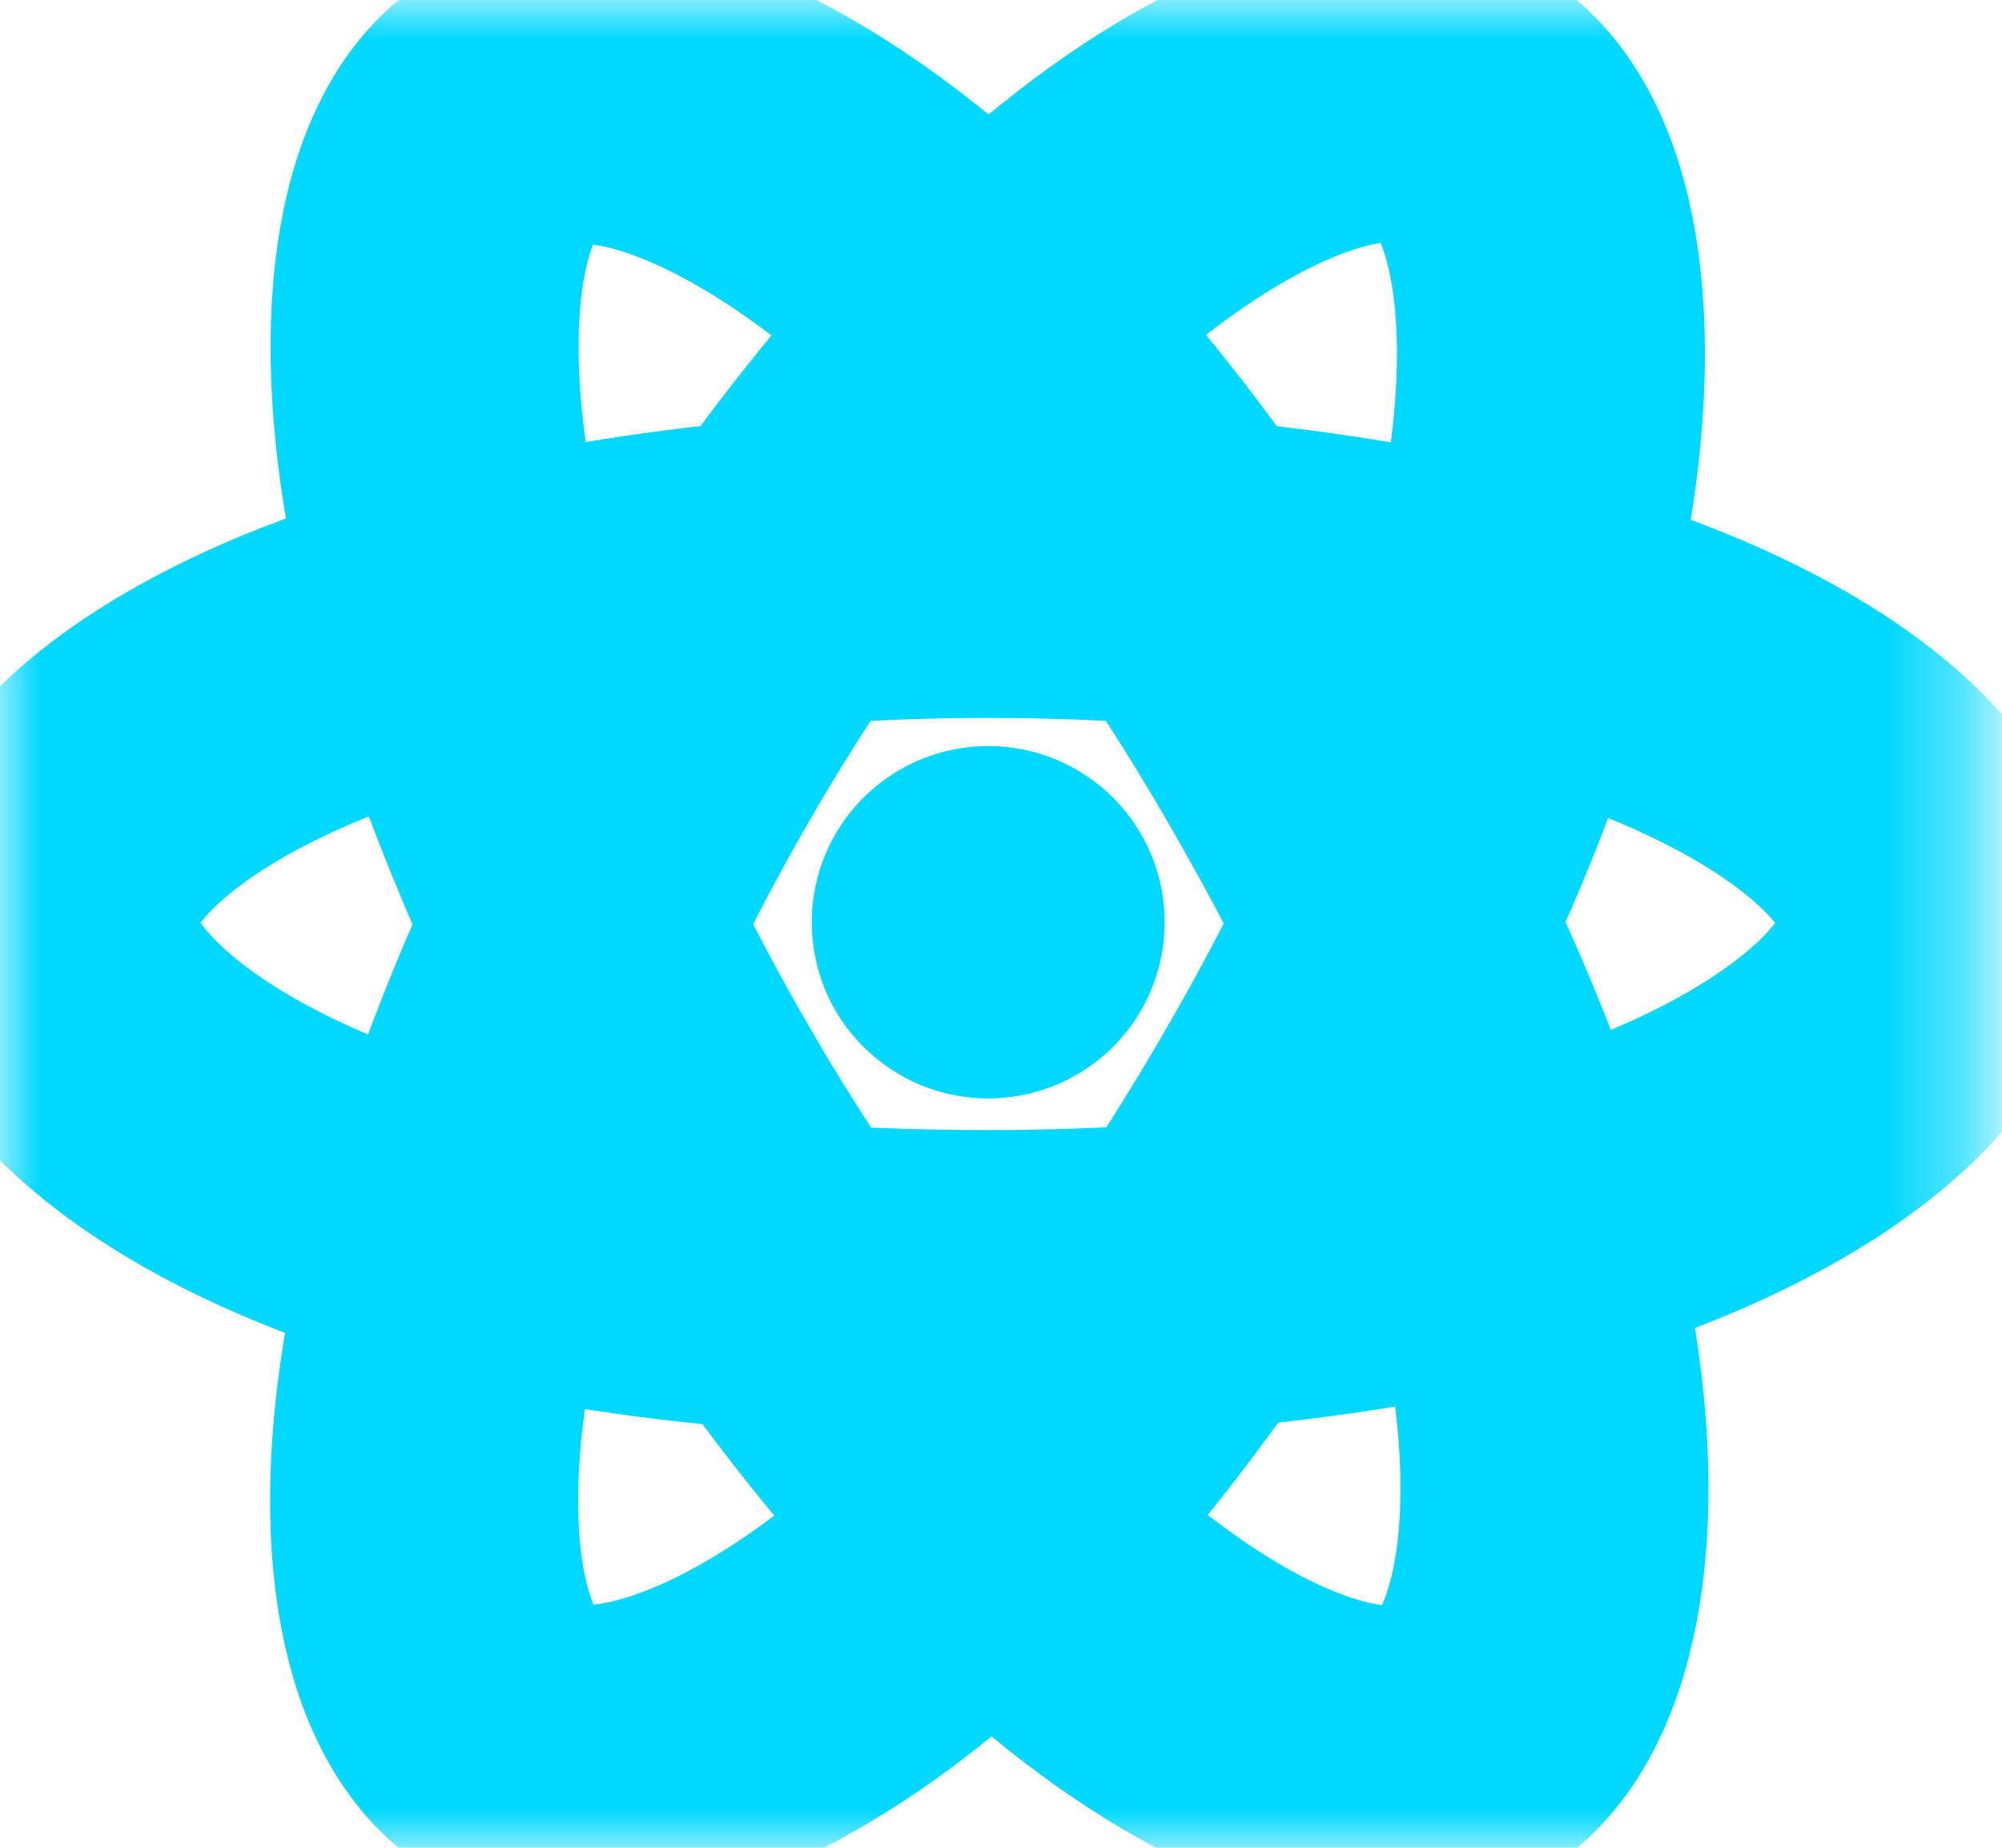 <svg width="26" height="24" viewBox="0 0 26 24" fill="none" xmlns="http://www.w3.org/2000/svg">
<path d="M15.126 11.979C15.126 12.129 15.111 12.278 15.082 12.425C15.053 12.573 15.009 12.716 14.952 12.855C14.894 12.993 14.823 13.126 14.74 13.251C14.656 13.376 14.561 13.491 14.455 13.598C14.349 13.704 14.232 13.798 14.107 13.882C13.982 13.965 13.85 14.036 13.711 14.094C13.572 14.151 13.429 14.195 13.281 14.224C13.134 14.253 12.985 14.268 12.834 14.268C12.684 14.268 12.535 14.253 12.387 14.224C12.239 14.195 12.096 14.151 11.957 14.094C11.818 14.036 11.686 13.965 11.561 13.882C11.436 13.798 11.32 13.704 11.214 13.598C11.107 13.491 11.012 13.376 10.928 13.251C10.845 13.126 10.774 12.993 10.716 12.855C10.659 12.716 10.616 12.573 10.586 12.425C10.557 12.278 10.542 12.129 10.542 11.979C10.542 11.828 10.557 11.68 10.586 11.532C10.616 11.385 10.659 11.242 10.716 11.103C10.774 10.964 10.845 10.832 10.928 10.707C11.012 10.582 11.107 10.467 11.214 10.36C11.32 10.254 11.436 10.159 11.561 10.076C11.686 9.992 11.818 9.922 11.957 9.864C12.096 9.807 12.239 9.763 12.387 9.734C12.535 9.705 12.684 9.69 12.834 9.69C12.985 9.69 13.134 9.705 13.281 9.734C13.429 9.763 13.572 9.807 13.711 9.864C13.85 9.922 13.982 9.992 14.107 10.076C14.232 10.159 14.349 10.254 14.455 10.36C14.561 10.467 14.656 10.582 14.74 10.707C14.823 10.832 14.894 10.964 14.952 11.103C15.009 11.242 15.053 11.385 15.082 11.532C15.111 11.68 15.126 11.828 15.126 11.979Z" fill="#00D8FF"/>
<mask id="mask0_60_5070" style="mask-type:luminance" maskUnits="userSpaceOnUse" x="0" y="0" width="26" height="23">
<path d="M0 0.98H25.668V22.884H0V0.98Z" fill="white"/>
</mask>
<g mask="url(#mask0_60_5070)">
<path d="M12.834 7.325C15.912 7.325 18.771 7.766 20.927 8.507C23.524 9.4 25.12 10.753 25.12 11.978C25.12 13.256 23.429 14.694 20.639 15.616C18.531 16.314 15.756 16.678 12.834 16.678C9.84 16.678 7.004 16.336 4.871 15.609C2.173 14.688 0.548 13.231 0.548 11.978C0.548 10.763 2.073 9.42 4.633 8.529C6.797 7.775 9.727 7.325 12.834 7.325Z" stroke="#00D8FF" stroke-width="4"/>
</g>
<mask id="mask1_60_5070" style="mask-type:luminance" maskUnits="userSpaceOnUse" x="0" y="0" width="26" height="24">
<path d="M0 0H25.668V24H0V0Z" fill="white"/>
</mask>
<g mask="url(#mask1_60_5070)">
<path d="M8.777 9.665C10.315 7.003 12.126 4.751 13.845 3.256C15.918 1.455 17.889 0.75 18.953 1.362C20.06 2 20.462 4.182 19.869 7.056C19.421 9.229 18.351 11.811 16.891 14.338C15.395 16.929 13.682 19.212 11.985 20.692C9.838 22.566 7.763 23.244 6.676 22.618C5.622 22.011 5.219 20.021 5.725 17.361C6.152 15.113 7.225 12.354 8.777 9.666L8.777 9.665Z" stroke="#00D8FF" stroke-width="4"/>
<path d="M8.782 14.344C7.239 11.685 6.19 8.994 5.751 6.76C5.224 4.068 5.597 2.01 6.659 1.395C7.766 0.756 9.86 1.498 12.057 3.446C13.718 4.919 15.424 7.134 16.887 9.659C18.388 12.247 19.513 14.869 19.95 17.076C20.504 19.869 20.056 22.003 18.97 22.631C17.917 23.239 15.989 22.595 13.933 20.828C12.197 19.336 10.338 17.03 8.781 14.344H8.782Z" stroke="#00D8FF" stroke-width="4"/>
</g>
</svg>
